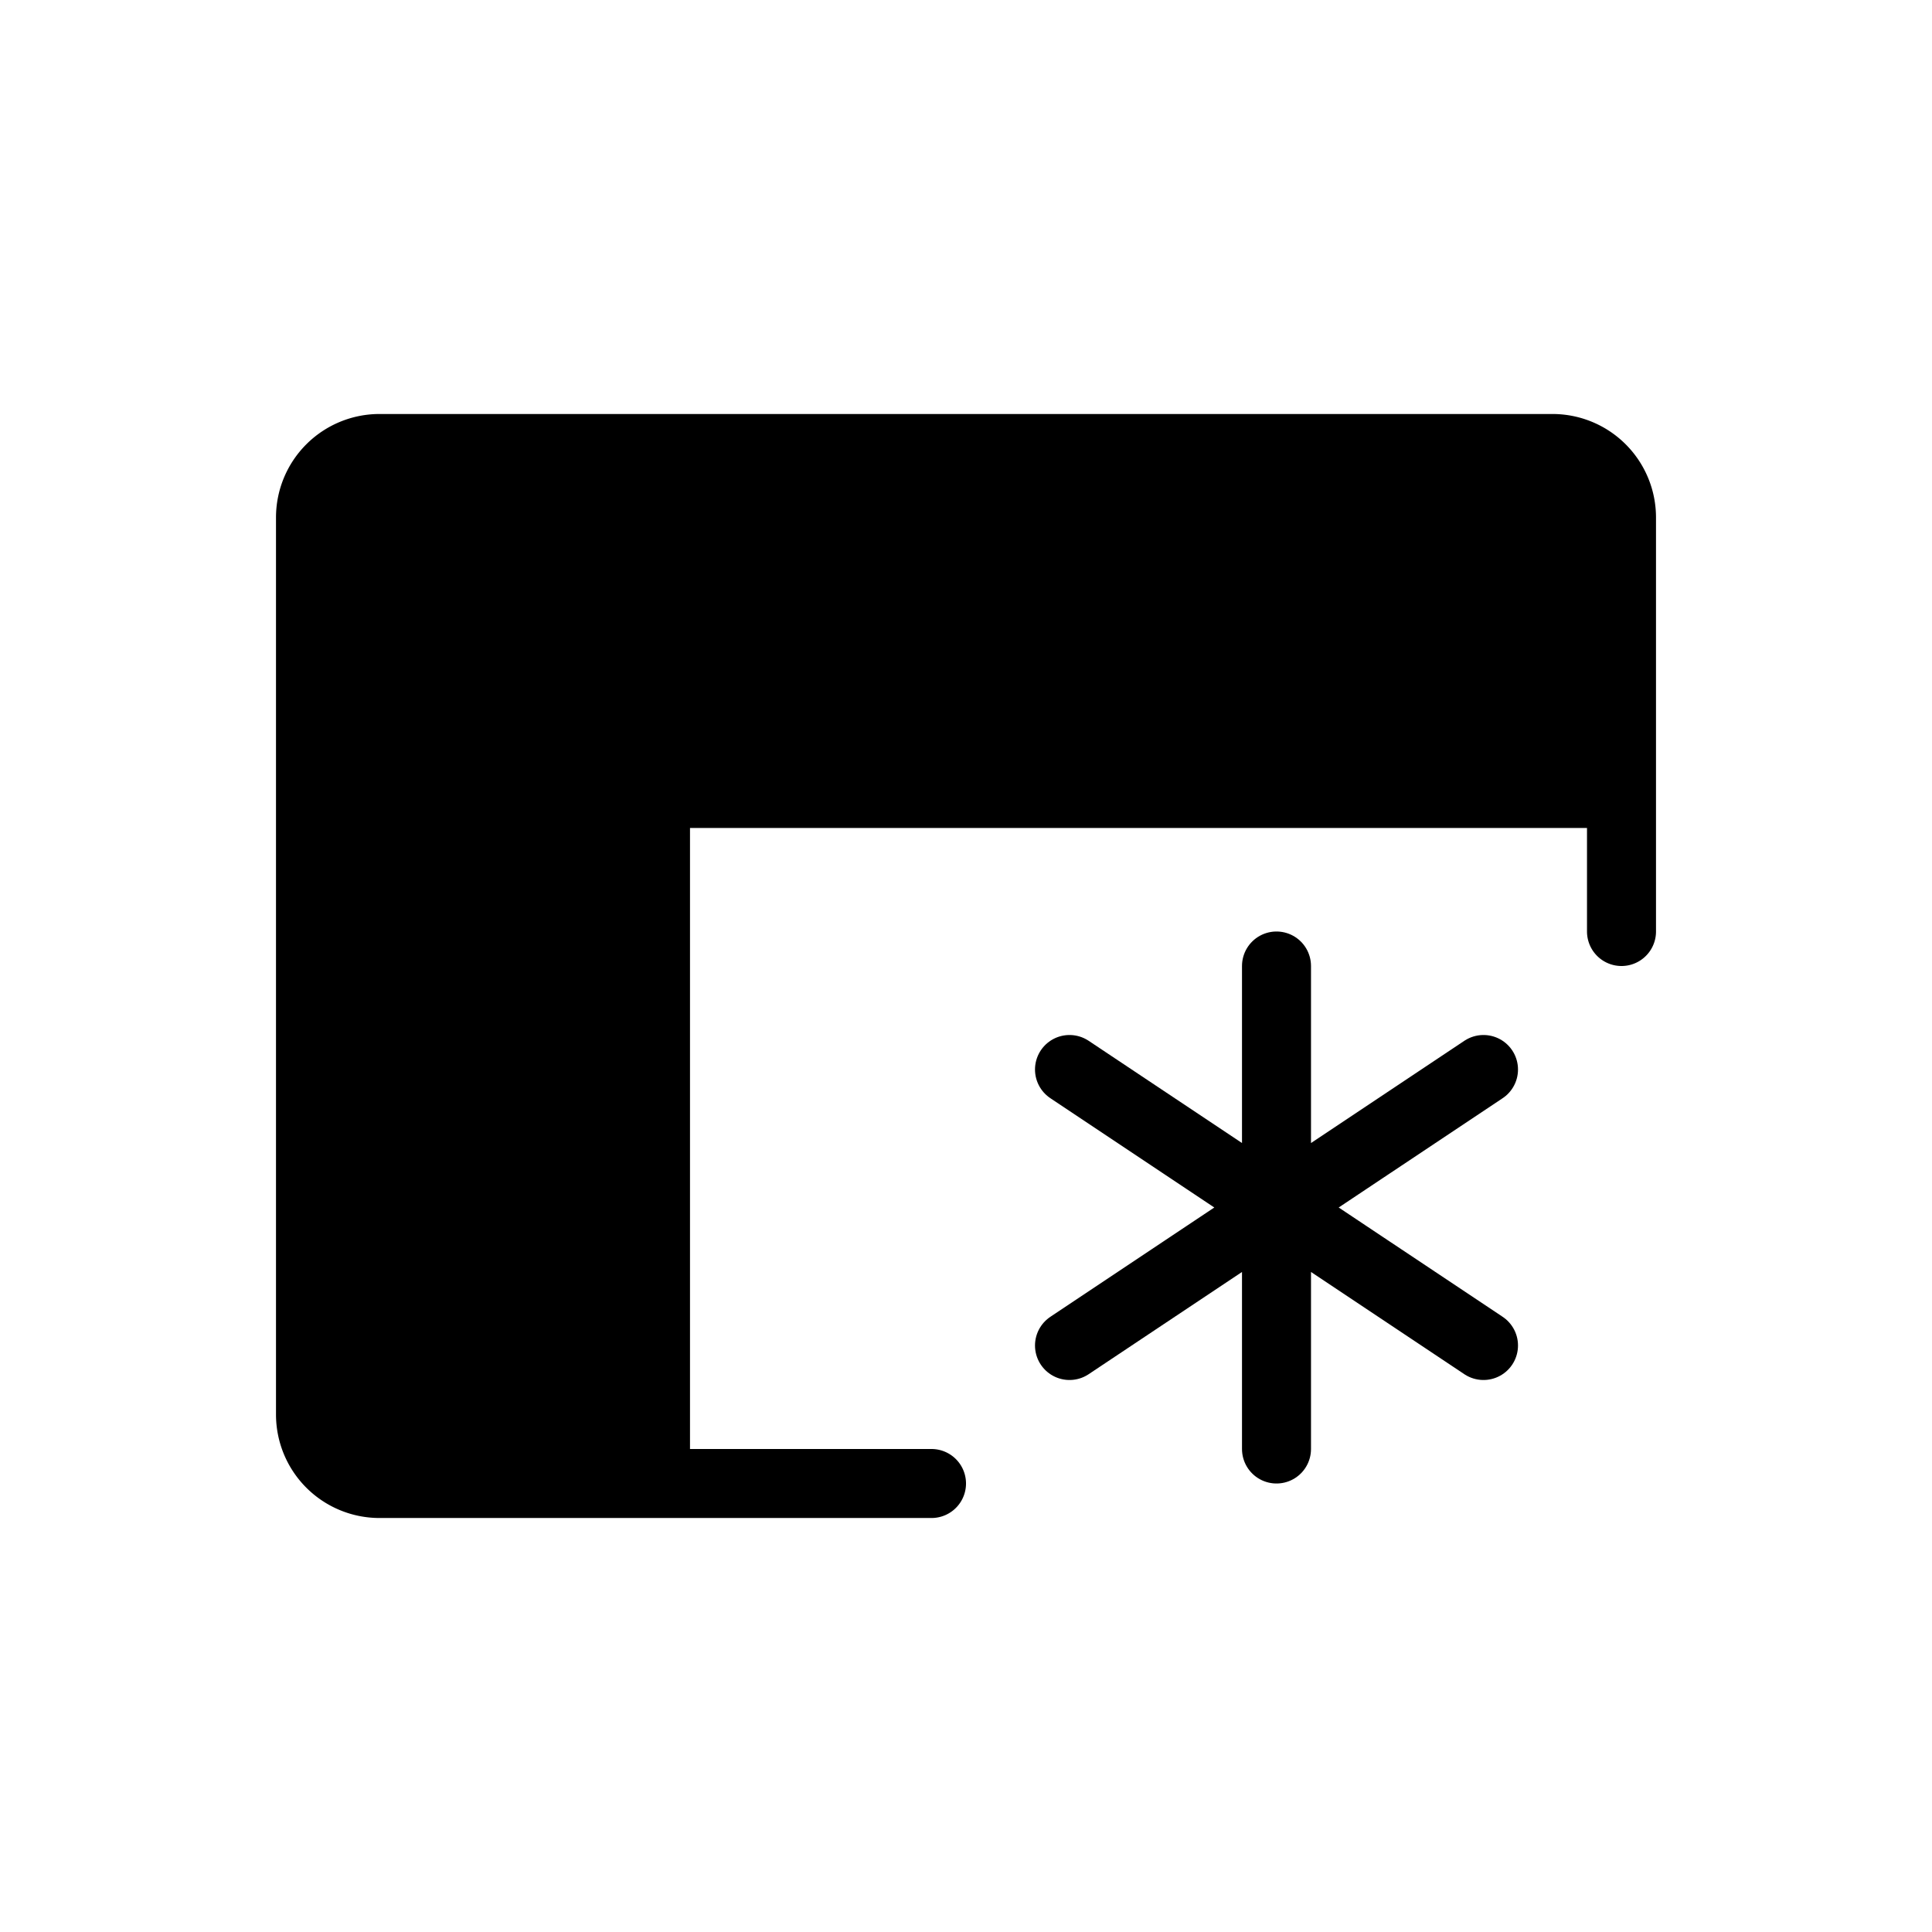 <svg xmlns="http://www.w3.org/2000/svg" width="28" height="28" viewBox="0 0 28 28" stroke="currentColor" stroke-linecap="round" stroke-linejoin="round" fill="none">
    <path d="M5 7h18v4H5V7Zm0 4h4v10H5V11Z" class="icon-blue-secondary" fill="currentColor"/>
    <path d="M9.5 6.5h-4a1 1 0 0 0-1 1v4m5-5v5m0-5h13a1 1 0 0 1 1 1v4m-14 10h-4a1 1 0 0 1-1-1v-9m5 10v-10m0 10h4m10-10h-14m14 0v2m-14-2h-5" class="icon-gray-primary"/>
    <path d="M18.5 14v3.5m0 0V21m0-3.5 3-2m-3 2-3 2m3-2 3 2m-3-2-3-2" class="icon-blue-primary"/>
</svg>
